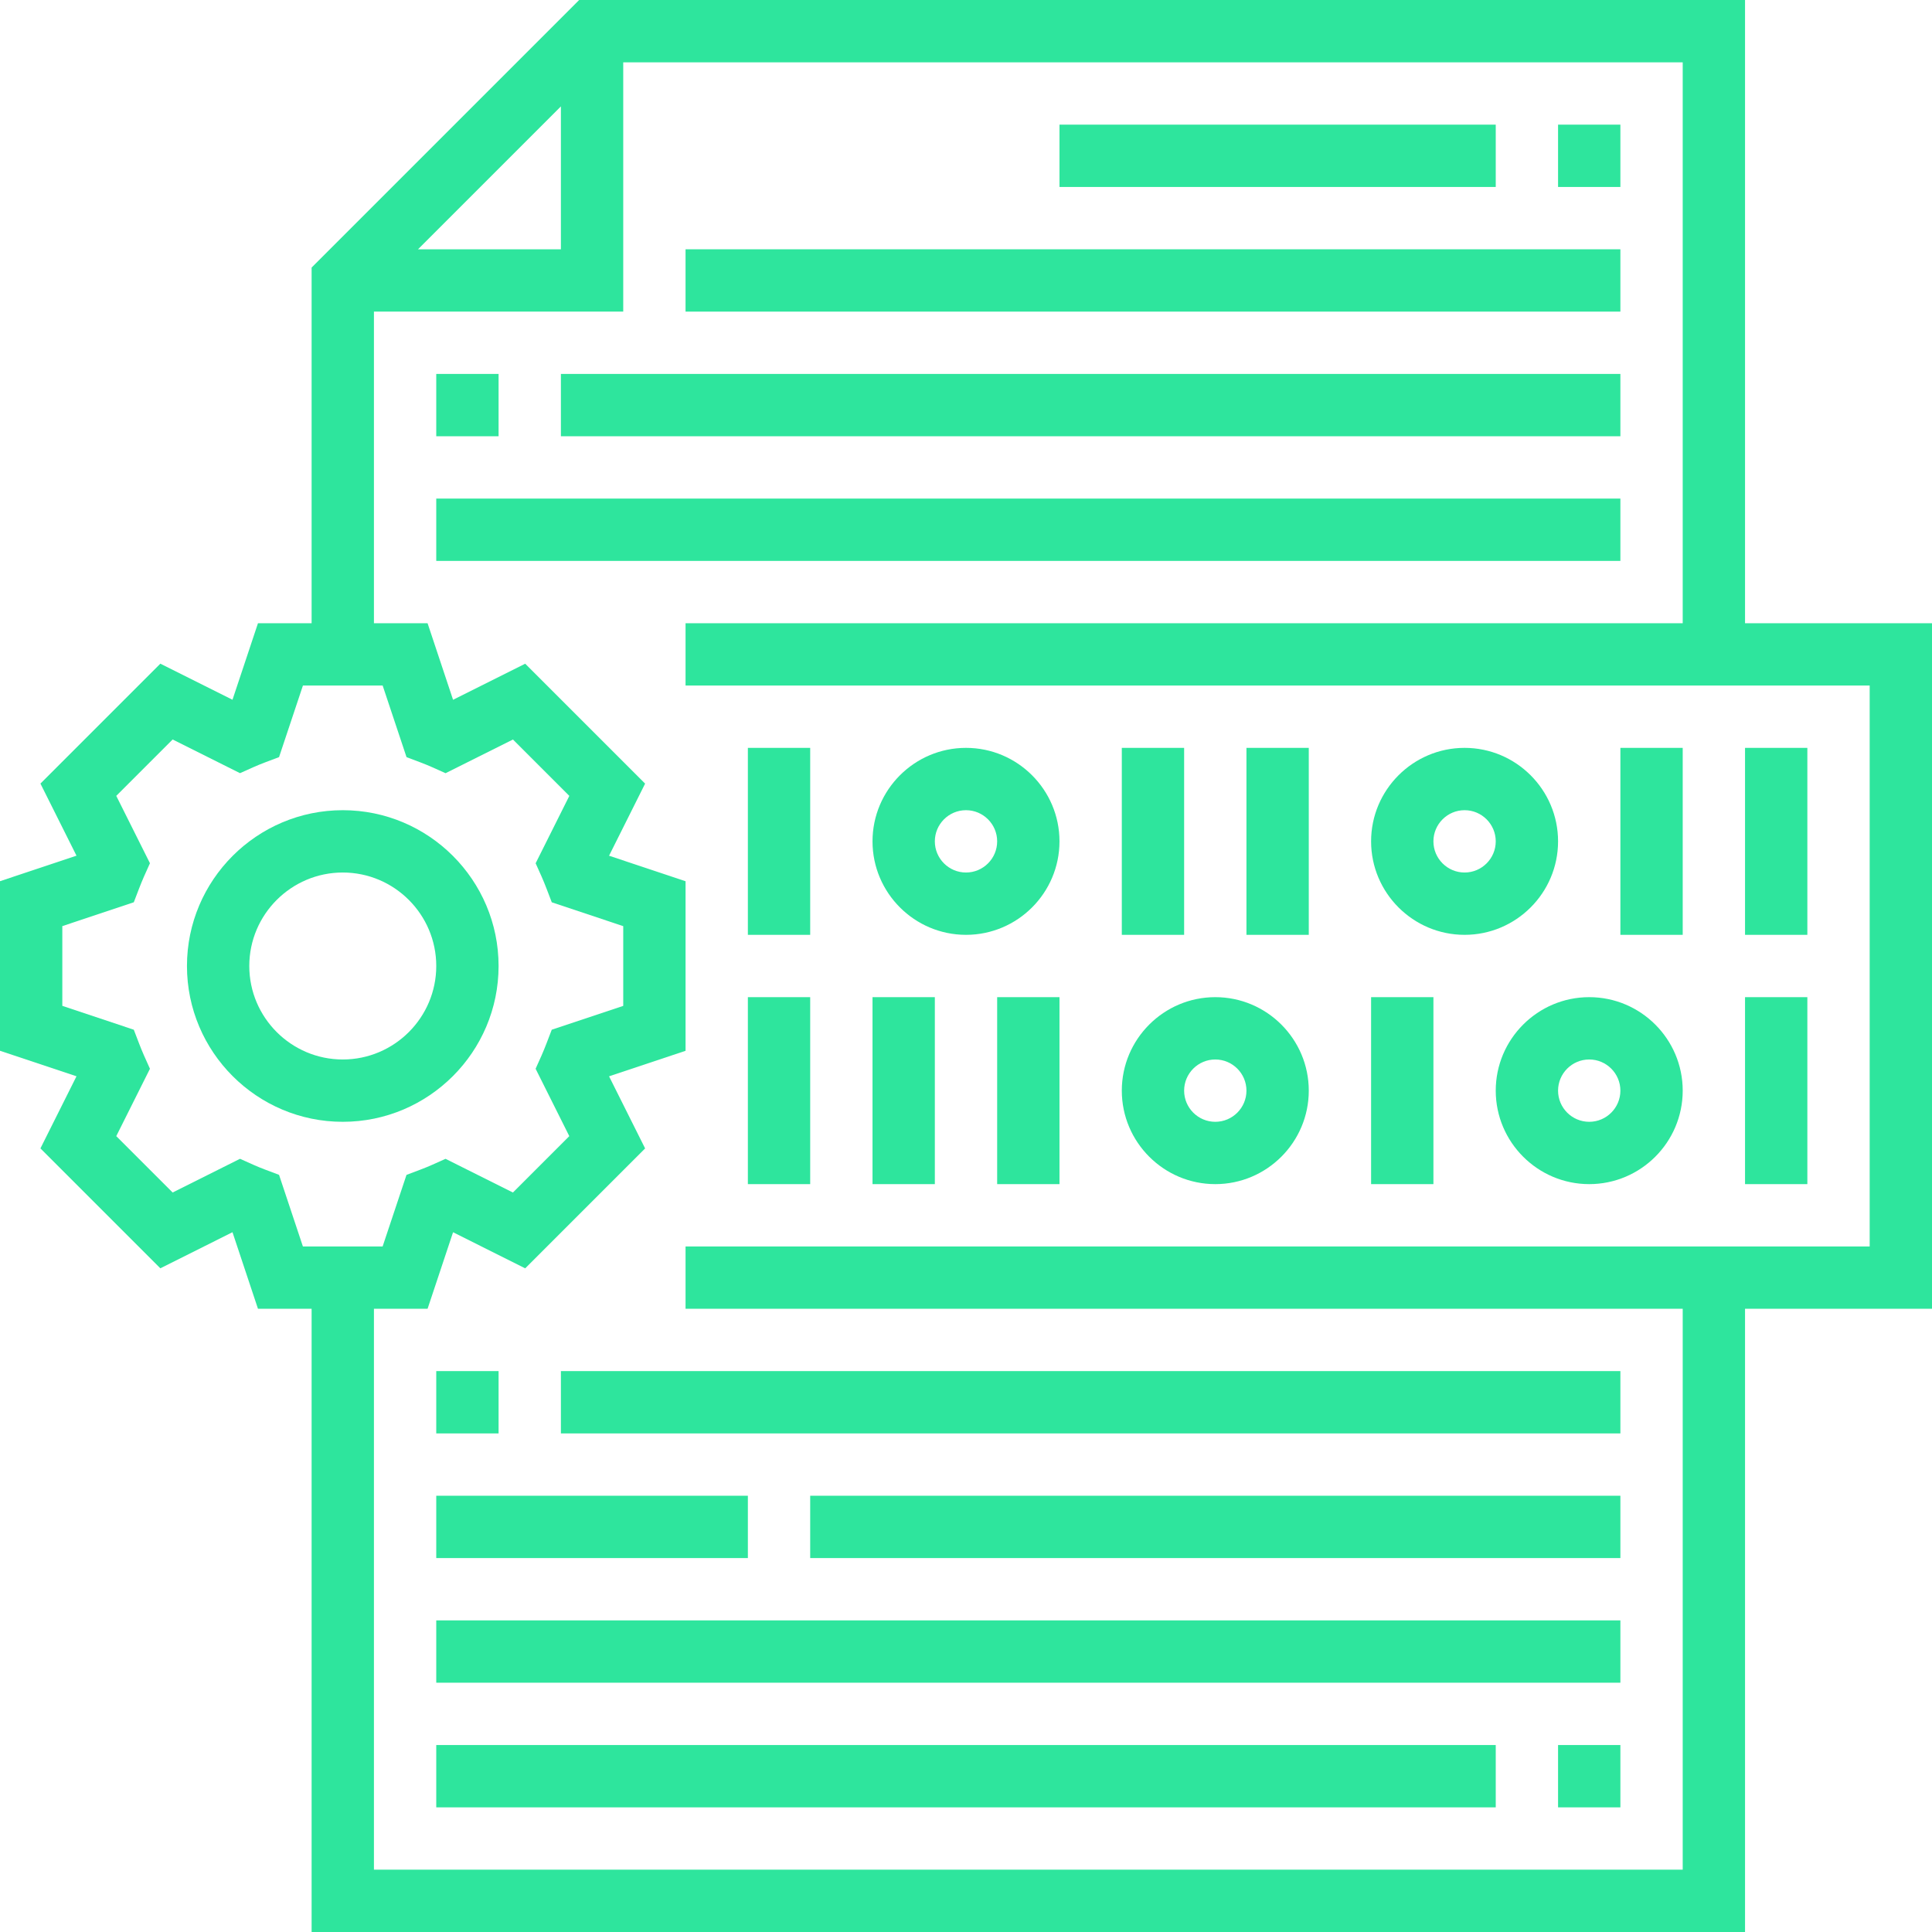 <svg height="496pt" viewBox="0 0 496 496" width="496pt" xmlns="http://www.w3.org/2000/svg" style="fill:#2EE59D;"><path d="m128 248c0-22.055-17.945-40-40-40s-40 17.945-40 40 17.945 40 40 40 40-17.945 40-40zm-40 24c-13.23 0-24-10.77-24-24s10.77-24 24-24 24 10.77 24 24-10.77 24-24 24zm0 0"/><path d="m496 160h-48v-160h-299.312l-68.688 68.688v91.312h-13.77l-6.543 19.648-18.52-9.266-30.785 30.785 9.258 18.512-19.641 6.551v43.531l19.641 6.551-9.258 18.512 30.785 30.785 18.52-9.266 6.543 19.656h13.77v160h368v-160h48zm-352-132.688v36.688h-36.688zm-72.359 274.305-3.562-1.344c-1.016-.387-2.016-.785-3-1.227l-3.461-1.551-17.297 8.656-14.473-14.473 8.648-17.297-1.551-3.461c-.449-1-.84-2.012-1.242-3.035l-1.352-3.527-18.352-6.129v-20.469l18.352-6.121 1.352-3.527c.402-1.023.801-2.043 1.242-3.035l1.551-3.461-8.648-17.297 14.473-14.473 17.297 8.648 3.461-1.551c.984-.441 1.984-.84 3-1.227l3.562-1.344 6.129-18.375h20.469l6.129 18.383 3.562 1.344c1.016.387 2.016.785 3 1.227l3.461 1.551 17.297-8.648 14.473 14.473-8.648 17.297 1.551 3.465c.449 1 .84 2.008 1.242 3.031l1.352 3.527 18.344 6.121v20.469l-18.352 6.121-1.352 3.527c-.402 1.023-.801 2.043-1.242 3.035l-1.551 3.461 8.648 17.297-14.473 14.473-17.297-8.648-3.461 1.551c-.984.441-1.984.84-3 1.227l-3.562 1.344-6.129 18.375h-20.469zm408.359 18.383h-304v16h256v144h-336v-144h13.77l6.543-19.648 18.52 9.266 30.785-30.785-9.258-18.512 19.641-6.551v-43.531l-19.641-6.551 9.258-18.512-30.785-30.785-18.52 9.266-6.543-19.656h-13.77v-80h64v-64h272v144h-256v16h304zm0 0"/><path d="m192 192h16v48h-16zm0 0"/><path d="m288 192h16v48h-16zm0 0"/><path d="m320 192h16v48h-16zm0 0"/><path d="m416 192h16v48h-16zm0 0"/><path d="m448 192h16v48h-16zm0 0"/><path d="m248 240c13.23 0 24-10.77 24-24s-10.77-24-24-24-24 10.77-24 24 10.77 24 24 24zm0-32c4.414 0 8 3.594 8 8s-3.586 8-8 8-8-3.594-8-8 3.586-8 8-8zm0 0"/><path d="m376 240c13.23 0 24-10.77 24-24s-10.77-24-24-24-24 10.77-24 24 10.77 24 24 24zm0-32c4.414 0 8 3.594 8 8s-3.586 8-8 8-8-3.594-8-8 3.586-8 8-8zm0 0"/><path d="m448 256h16v48h-16zm0 0"/><path d="m352 256h16v48h-16zm0 0"/><path d="m256 256h16v48h-16zm0 0"/><path d="m224 256h16v48h-16zm0 0"/><path d="m192 256h16v48h-16zm0 0"/><path d="m384 280c0 13.23 10.77 24 24 24s24-10.77 24-24-10.77-24-24-24-24 10.77-24 24zm24-8c4.414 0 8 3.594 8 8s-3.586 8-8 8-8-3.594-8-8 3.586-8 8-8zm0 0"/><path d="m312 304c13.23 0 24-10.77 24-24s-10.77-24-24-24-24 10.77-24 24 10.77 24 24 24zm0-32c4.414 0 8 3.594 8 8s-3.586 8-8 8-8-3.594-8-8 3.586-8 8-8zm0 0"/><path d="m400 32h16v16h-16zm0 0"/><path d="m272 32h112v16h-112zm0 0"/><path d="m176 64h240v16h-240zm0 0"/><path d="m112 96h16v16h-16zm0 0"/><path d="m144 96h272v16h-272zm0 0"/><path d="m112 128h304v16h-304zm0 0"/><path d="m112 352h16v16h-16zm0 0"/><path d="m144 352h272v16h-272zm0 0"/><path d="m208 384h208v16h-208zm0 0"/><path d="m112 384h80v16h-80zm0 0"/><path d="m112 416h304v16h-304zm0 0"/><path d="m400 448h16v16h-16zm0 0"/><path d="m112 448h272v16h-272zm0 0"/></svg>